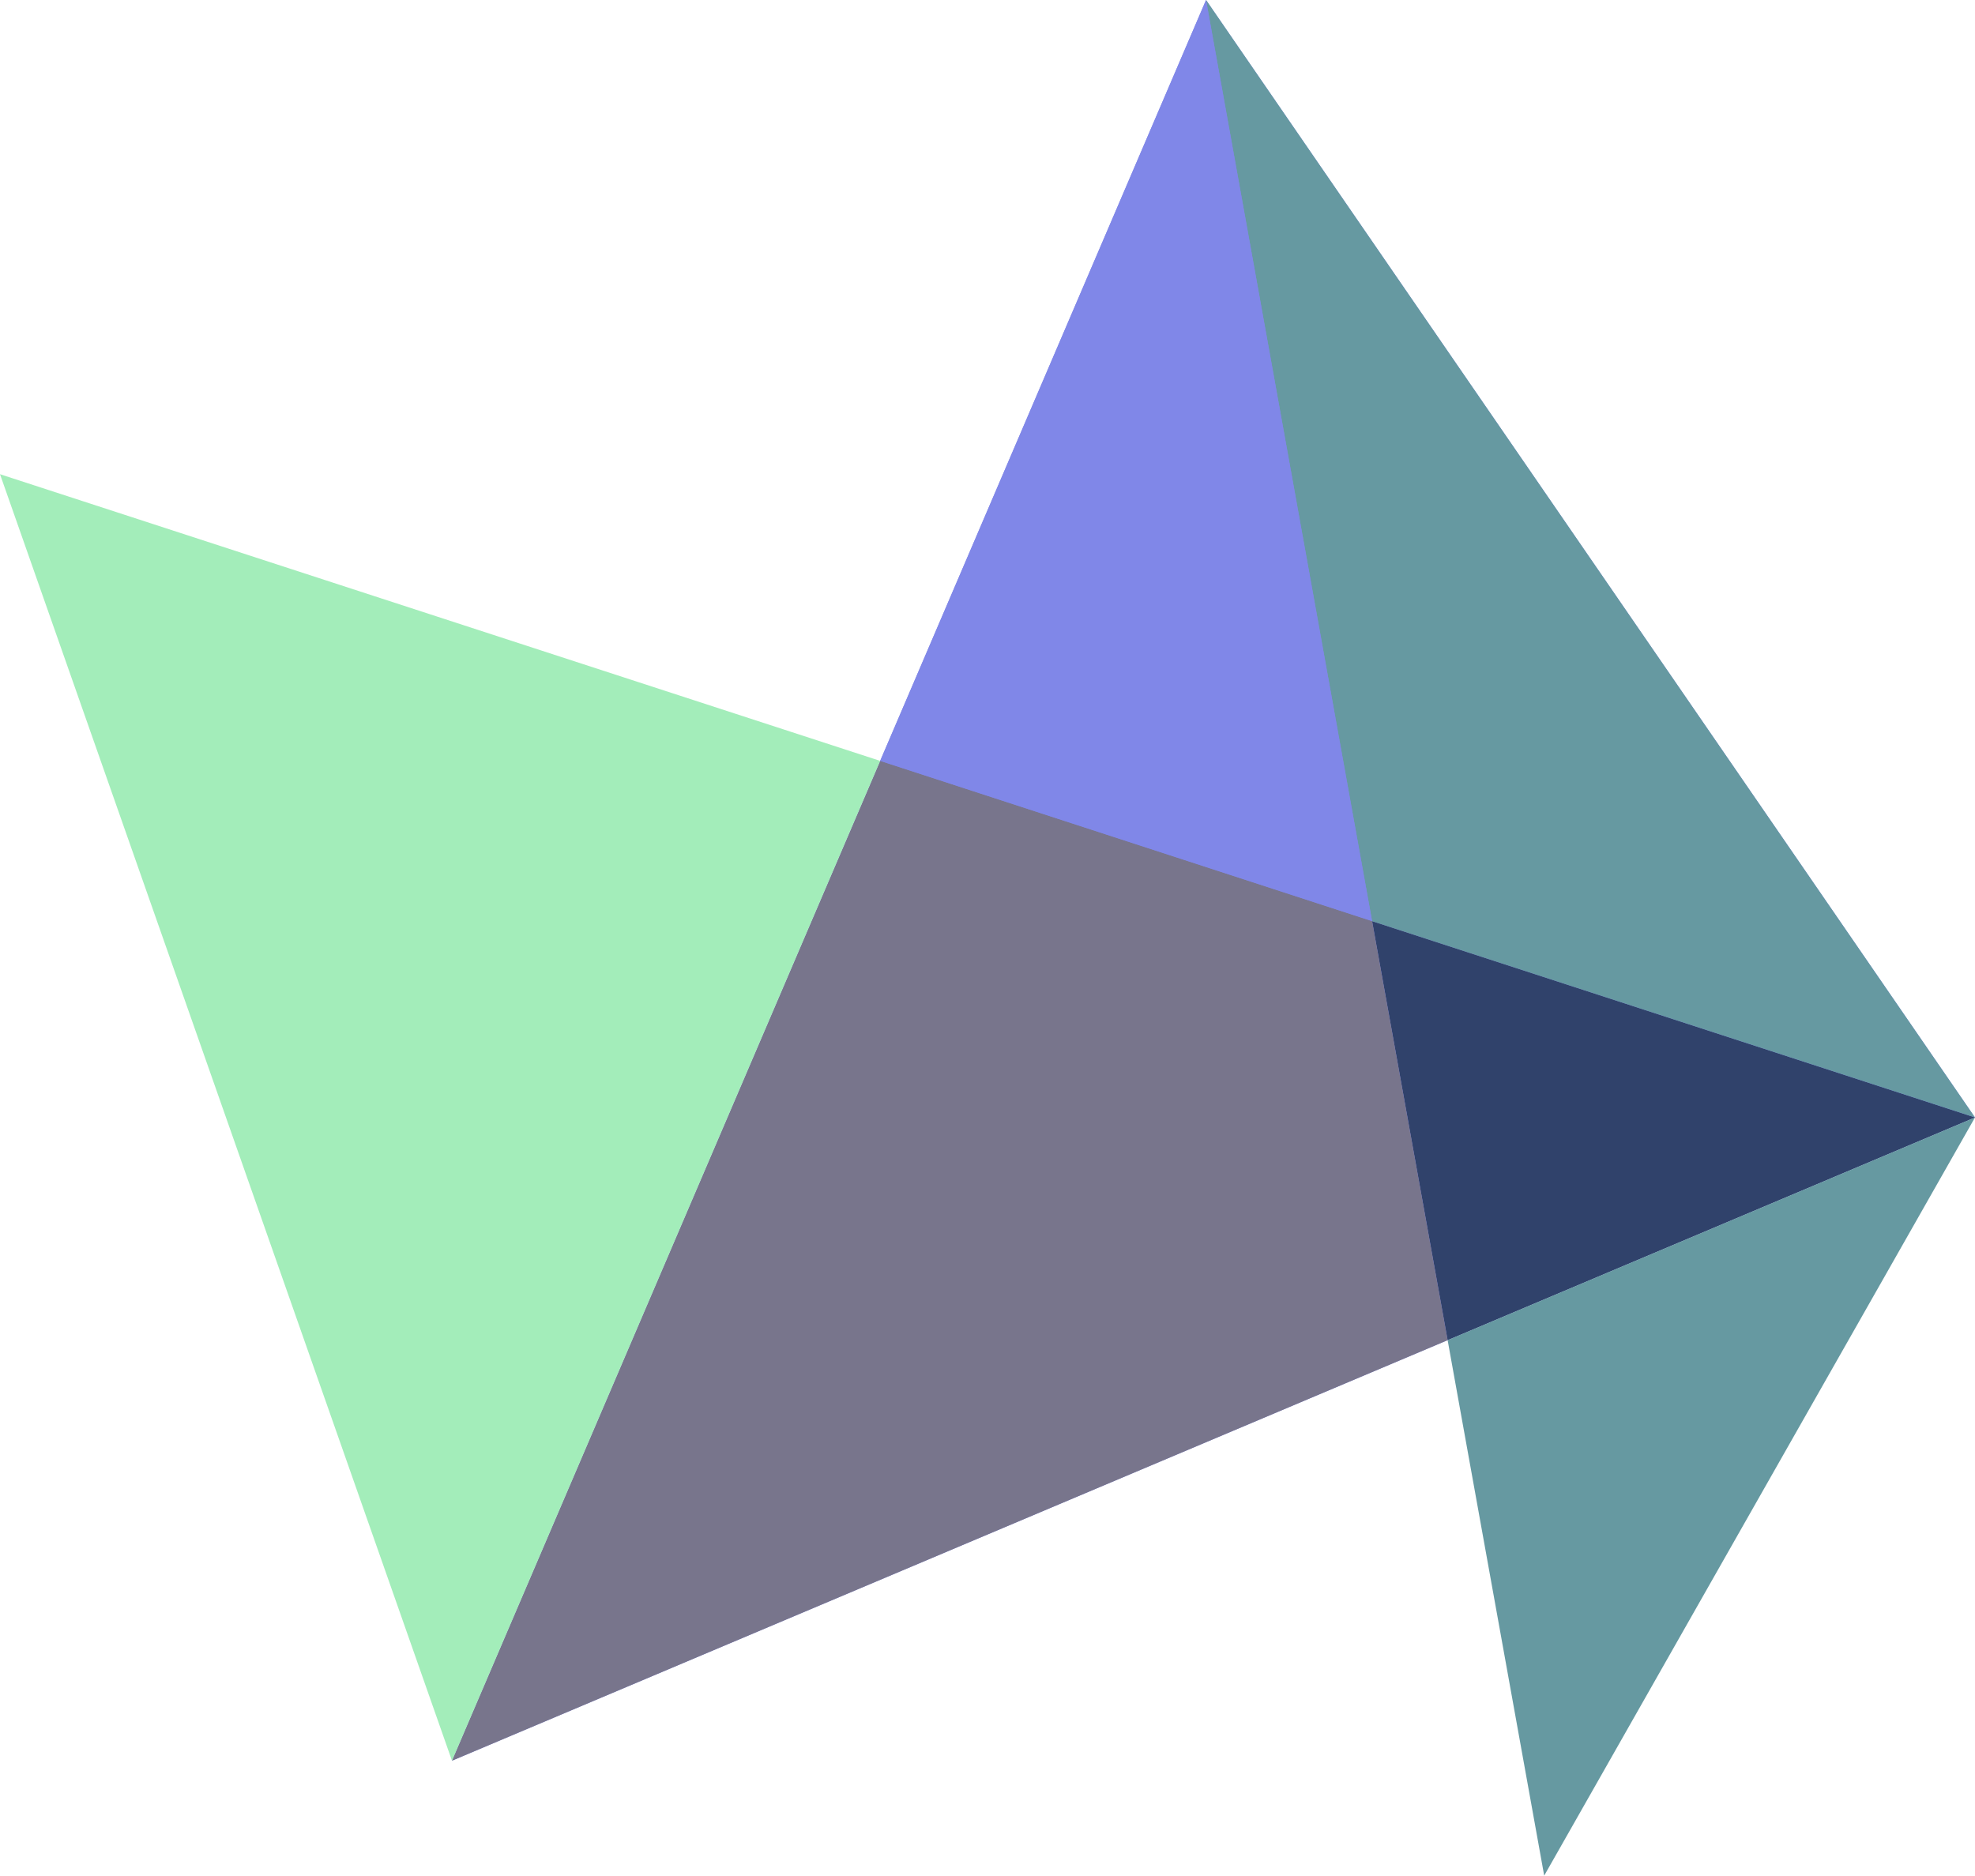 <svg xmlns="http://www.w3.org/2000/svg" width="68.024" height="64.61" viewBox="0 0 68.024 64.61"><g id="Layer_2" data-name="Layer 2"><g id="Layer_1-2" data-name="Layer 1"><g id="symbol"><polygon id="svg_2" data-name="svg 2" points="41.539 0 30.315 26.21 15.567 60.651 49.859 46.165 68.023 38.493 41.539 0" style="fill:#8087e8"/><polygon id="svg_3" data-name="svg 3" points="47.258 31.73 49.86 46.165 68.024 38.493 47.258 31.73" style="fill:#30426b"/><polygon id="svg_4" data-name="svg 4" points="41.539 0 47.258 31.731 68.023 38.493 41.539 0" style="fill:#6699a1"/><polygon id="svg_5" data-name="svg 5" points="47.258 31.73 68.024 38.493 30.316 26.209 15.567 60.651 49.86 46.165 47.258 31.73" style="fill:#78758c"/><polygon id="svg_6" data-name="svg 6" points="15.567 60.651 30.315 26.21 0 16.335 15.567 60.651" style="fill:#a3edba"/><polygon id="svg_7" data-name="svg 7" points="49.86 46.165 53.186 64.61 68.024 38.493 49.86 46.165" style="fill:#6699a1"/><polygon id="svg_8" data-name="svg 8" points="41.539 0 30.315 26.21 47.258 31.731 41.539 0" style="fill:#8087e8"/></g></g></g></svg>